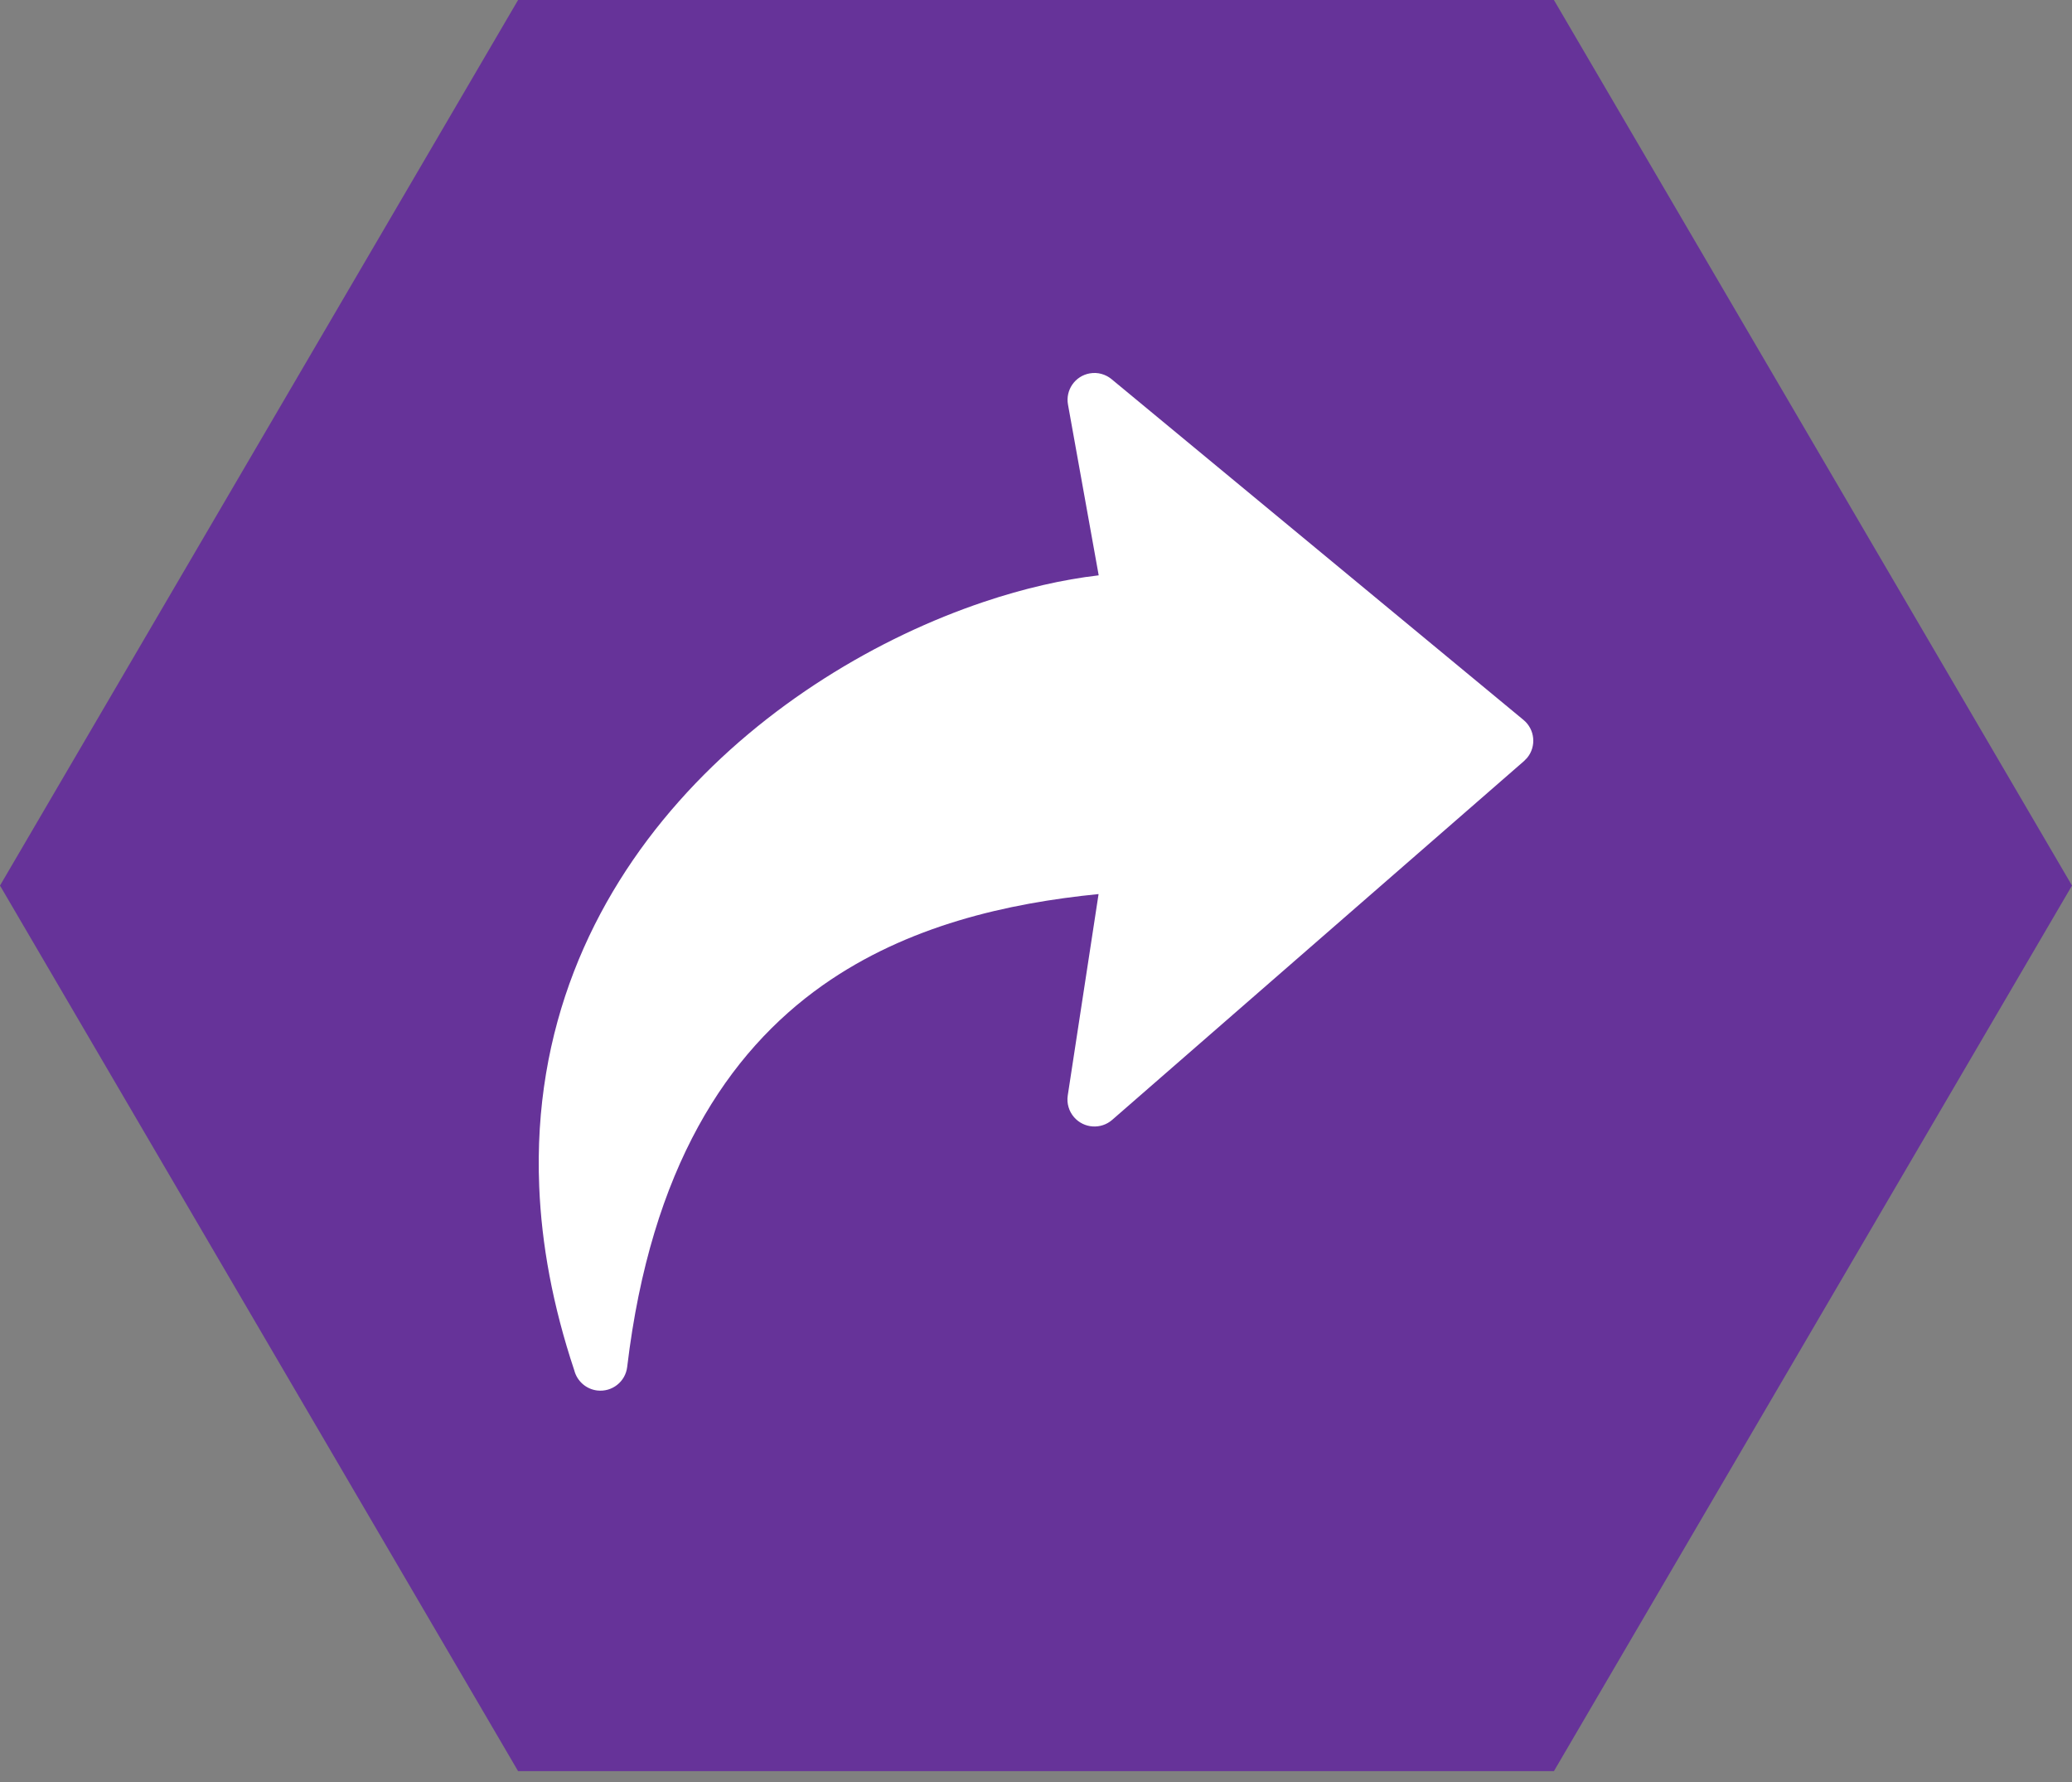 <svg width="50" height="43" viewBox="0 0 50 43" fill="none" xmlns="http://www.w3.org/2000/svg">
<rect x="0" y="0" width="50" height="43" fill="#808080" stroke="none"/>
<path d="M37.498 0L50 21.369L37.498 42.738H12.502L0 21.369L12.502 0H37.498Z" fill="#663399"/>
<path d="M25.766 26.435L26.51 21.574C24.325 21.791 21.899 22.331 19.851 23.776C17.561 25.394 15.708 28.178 15.135 32.983C15.094 33.34 14.77 33.595 14.412 33.553C14.137 33.52 13.922 33.319 13.858 33.066C13.336 31.501 13.068 30.022 13.012 28.634C12.855 24.822 14.278 21.711 16.381 19.34C18.462 16.992 21.212 15.373 23.74 14.524C24.709 14.198 25.65 13.983 26.513 13.883L25.772 9.763C25.708 9.411 25.943 9.073 26.296 9.01C26.491 8.975 26.681 9.032 26.823 9.149L36.764 17.372C37.041 17.601 37.08 18.012 36.851 18.288L36.777 18.364L26.838 27.023C26.567 27.259 26.155 27.23 25.919 26.959C25.857 26.888 25.811 26.805 25.785 26.714C25.758 26.623 25.752 26.528 25.766 26.435V26.435Z" fill="white"/>
</svg>
